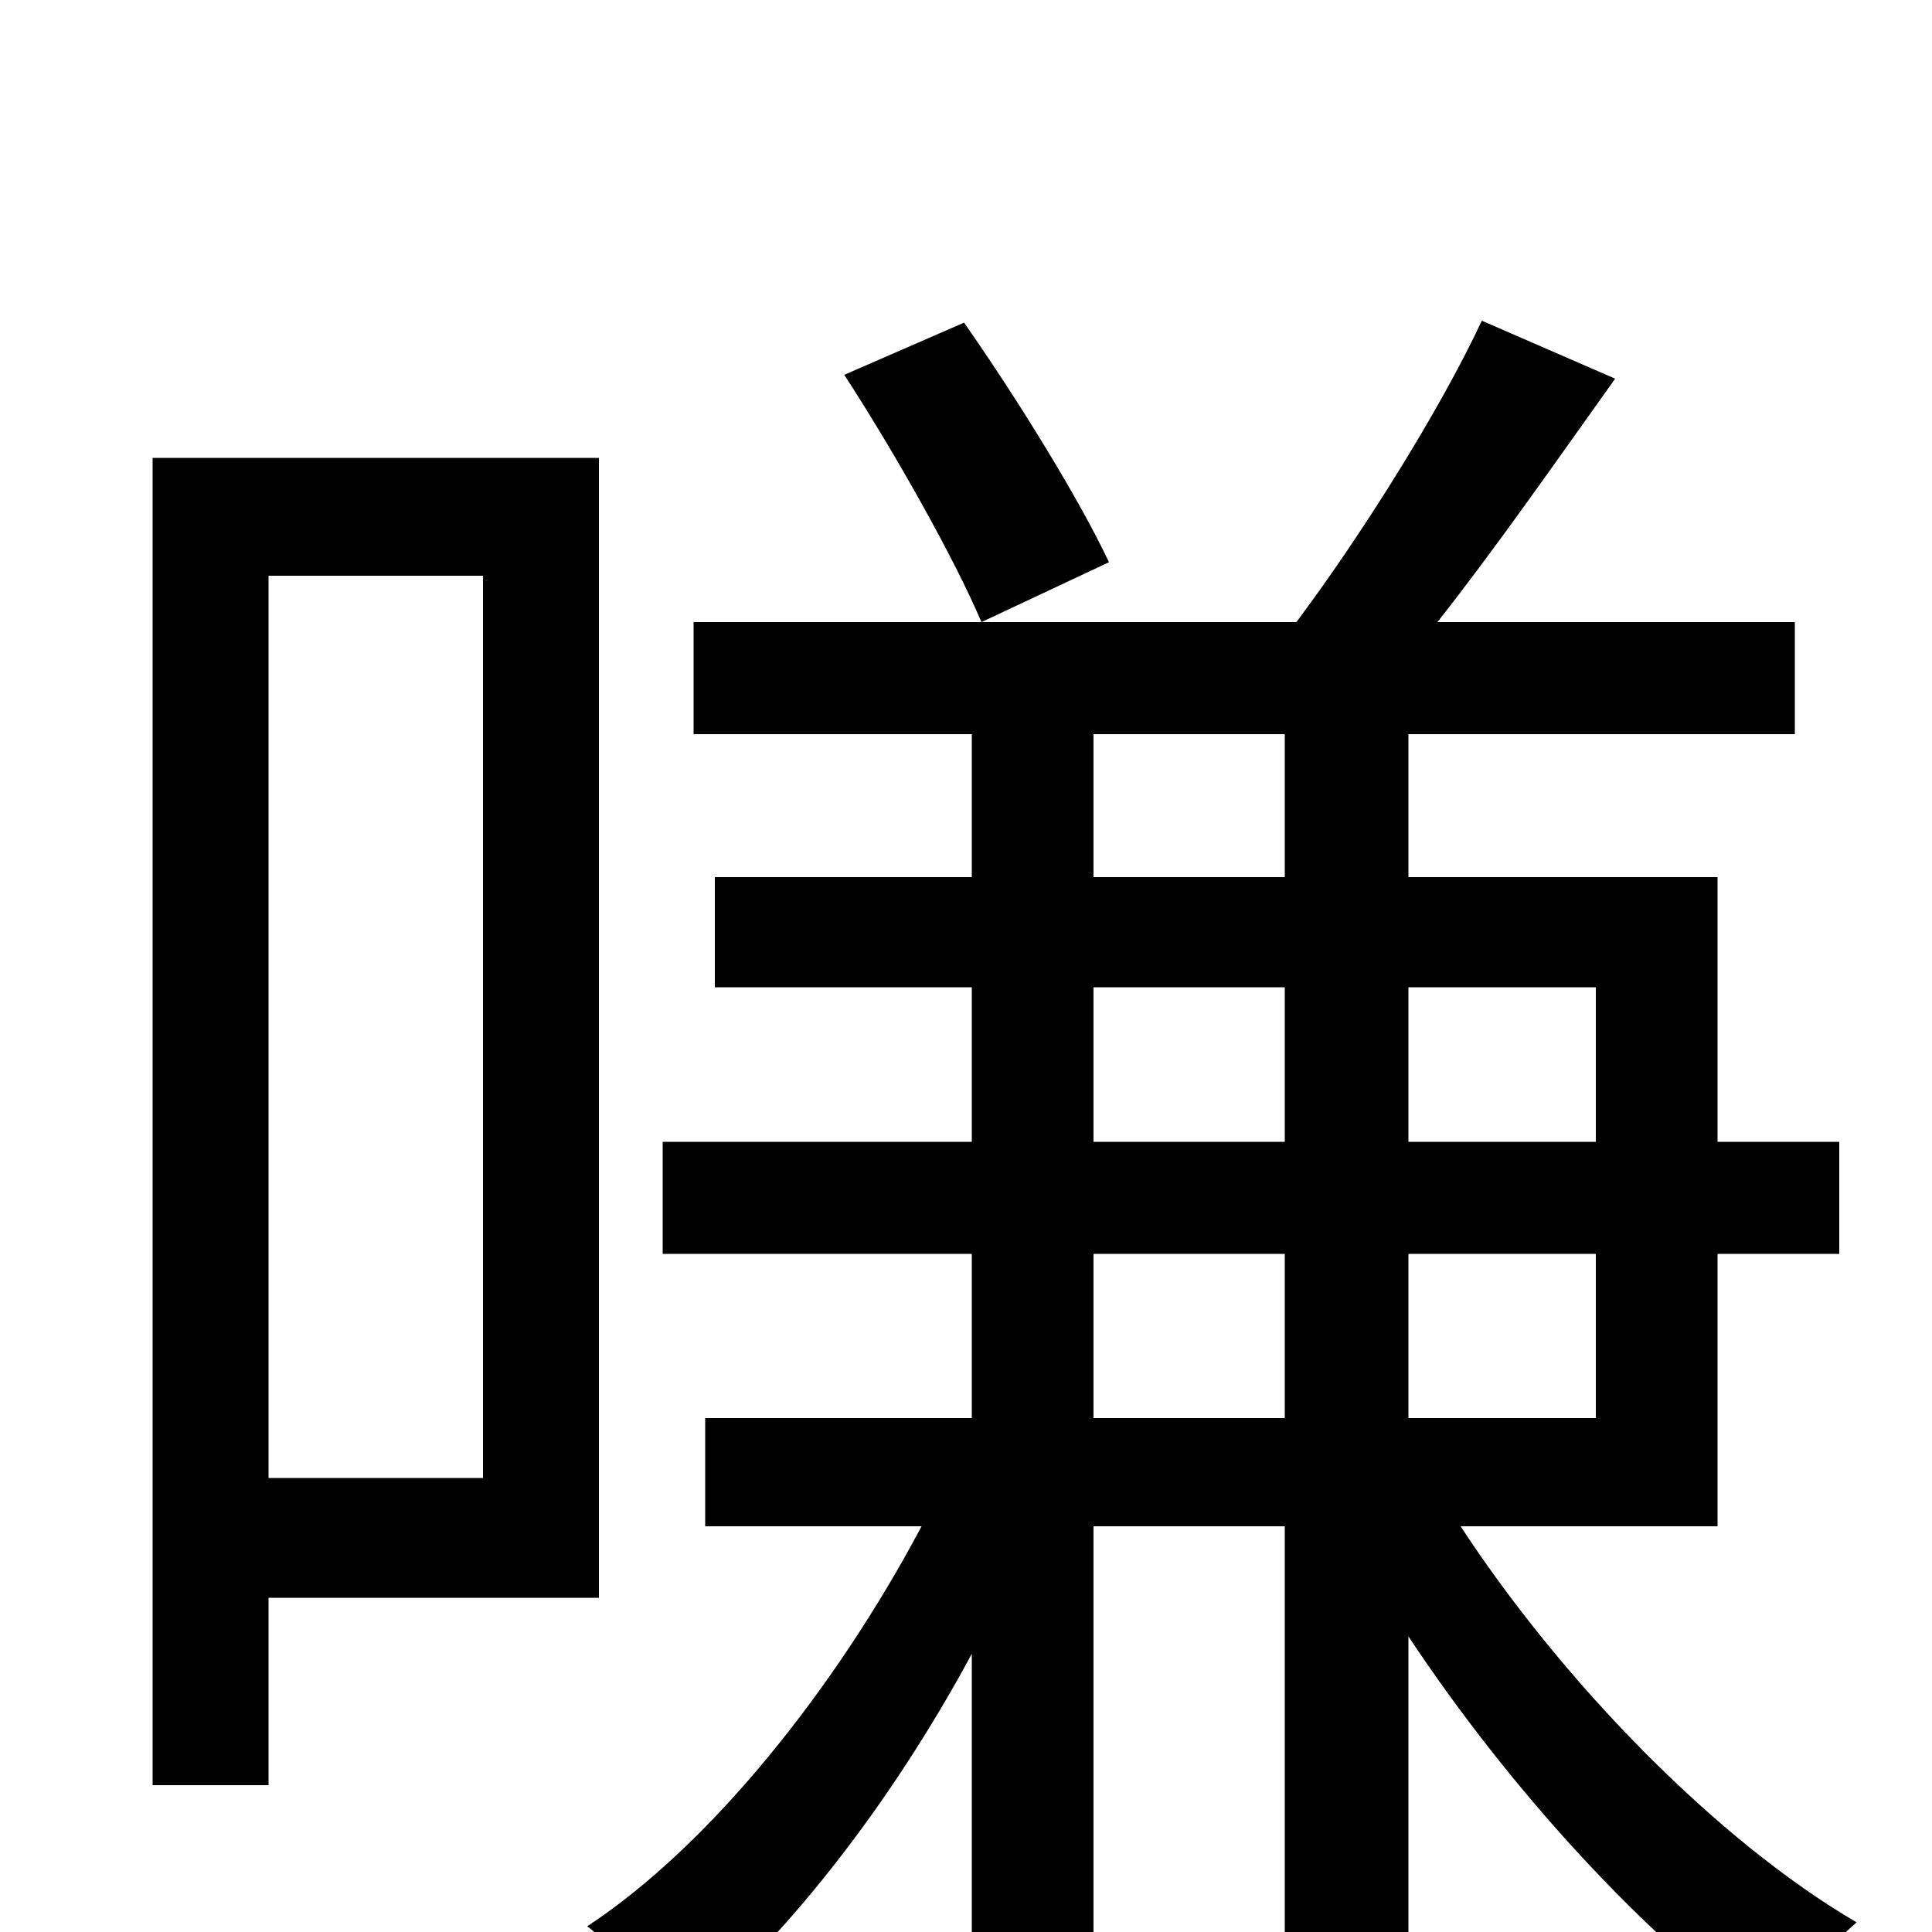 <svg xmlns="http://www.w3.org/2000/svg" viewBox="0 -1000 1000 1000">
	<path fill="#000000" d="M250 -702V-235H139V-702ZM310 -173V-763H79V-76H139V-173ZM437 -806C463 -766 494 -711 508 -678L574 -709C559 -741 527 -793 499 -833ZM566 -266V-351H665V-266ZM566 -489H665V-409H566ZM566 -620H665V-546H566ZM826 -489V-409H729V-489ZM826 -266H729V-351H826ZM889 -210V-351H952V-409H889V-546H729V-620H929V-678H744C774 -716 806 -762 836 -804L767 -834C745 -787 704 -722 671 -678H359V-620H503V-546H370V-489H503V-409H343V-351H503V-266H365V-210H477C433 -127 368 -45 304 -3C319 9 339 33 350 50C405 6 461 -66 503 -144V76H566V-210H665V75H729V-153C782 -73 852 3 915 48C926 30 946 8 961 -5C889 -47 809 -129 756 -210Z"/>
</svg>